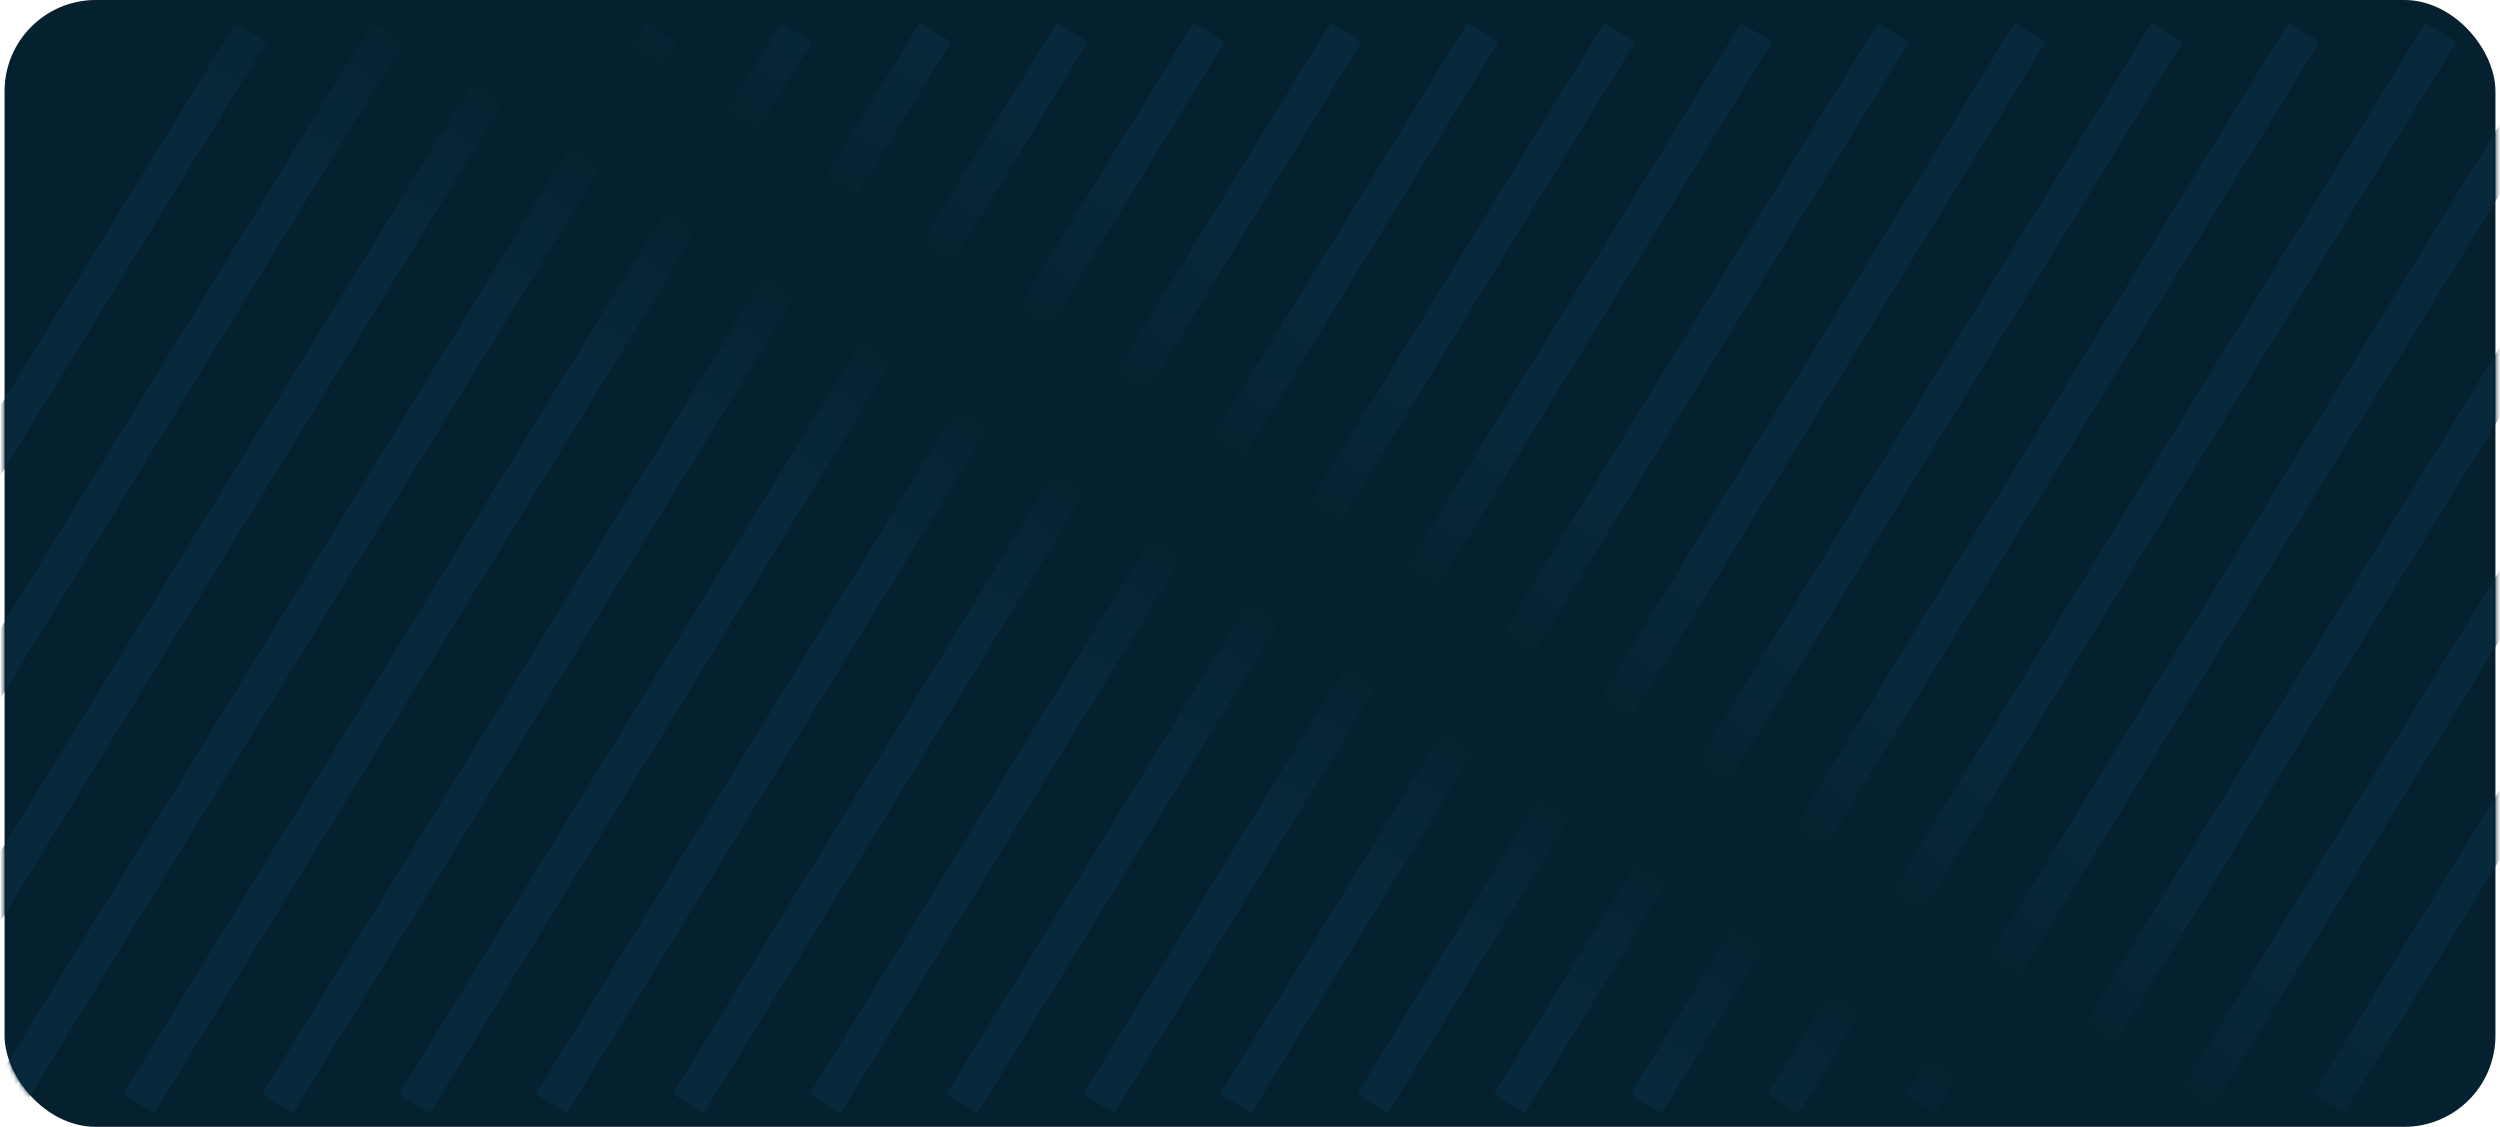 <svg xmlns="http://www.w3.org/2000/svg" xmlns:xlink="http://www.w3.org/1999/xlink" width="548" height="247" viewBox="0 0 548 247">
    <defs>
        <linearGradient id="uzcx658oyb" x1="59.928%" x2="40.648%" y1="45.355%" y2="54.452%">
            <stop offset="0%" stop-color="#08293B"/>
            <stop offset="49.734%" stop-color="#05202E"/>
            <stop offset="100%" stop-color="#08293B"/>
        </linearGradient>
        <rect id="4hoc4chvza" width="546" height="247" x=".453" y="0" rx="20"/>
    </defs>
    <g fill="none" fill-rule="evenodd">
        <g>
            <g>
                <g>
                    <g transform="translate(-181 -448) translate(147 370) translate(0 24) translate(34.547 54)">
                        <mask id="n19vndi7kc" fill="#fff">
                            <use xlink:href="#4hoc4chvza"/>
                        </mask>
                        <use fill="#05202E" xlink:href="#4hoc4chvza"/>
                        <path fill="url(#uzcx658oyb)" fill-rule="nonzero" d="M650.639 5l6.817 4.186L513.27 244.003l-6.817-4.186L650.639 5zm-480.002-.002l6.818 4.186L33.268 244.002l-6.817-4.186L170.637 4.998zm-29.547 0l6.817 4.186L3.721 244.002l-6.817-4.186L141.09 4.998zm-30 0l6.817 4.186-144.186 234.818-6.817-4.186L111.09 4.998zm-30 0l6.817 4.186-144.186 234.818-6.817-4.186L81.09 4.998zm-30 0l6.817 4.186-144.186 234.818-6.817-4.186L51.09 4.998zm150 0l6.817 4.186L63.721 244.002l-6.817-4.186L201.09 4.998zm90 0l6.817 4.186-144.186 234.818-6.817-4.186L291.09 4.998zm90 0l6.817 4.186-144.186 234.818-6.817-4.186L381.09 4.998zm30 0l6.817 4.186-144.186 234.818-6.817-4.186L411.09 4.998zm30 0l6.817 4.186-144.186 234.818-6.817-4.186L441.09 4.998zm30 0l6.817 4.186-144.186 234.818-6.817-4.186L471.09 4.998zm30 0l6.817 4.186-144.186 234.818-6.817-4.186L501.09 4.998zm30 0l6.817 4.186-144.186 234.818-6.817-4.186L531.09 4.998zm30 0l6.817 4.186-144.186 234.818-6.817-4.186L561.09 4.998zm30 0l6.817 4.186-144.186 234.818-6.817-4.186L591.09 4.998zm30 0l6.817 4.186-144.186 234.818-6.817-4.186L621.09 4.998zm-300 0l6.817 4.186-144.186 234.818-6.817-4.186L321.09 4.998zm30 0l6.817 4.186-144.186 234.818-6.817-4.186L351.09 4.998zm-120 0l6.817 4.186L93.721 244.002l-6.817-4.186L231.09 4.998zm30 0l6.817 4.186-144.186 234.818-6.817-4.186L261.09 4.998z" mask="url(#n19vndi7kc)"/>
                    </g>
                </g>
            </g>
        </g>
    </g>
</svg>

